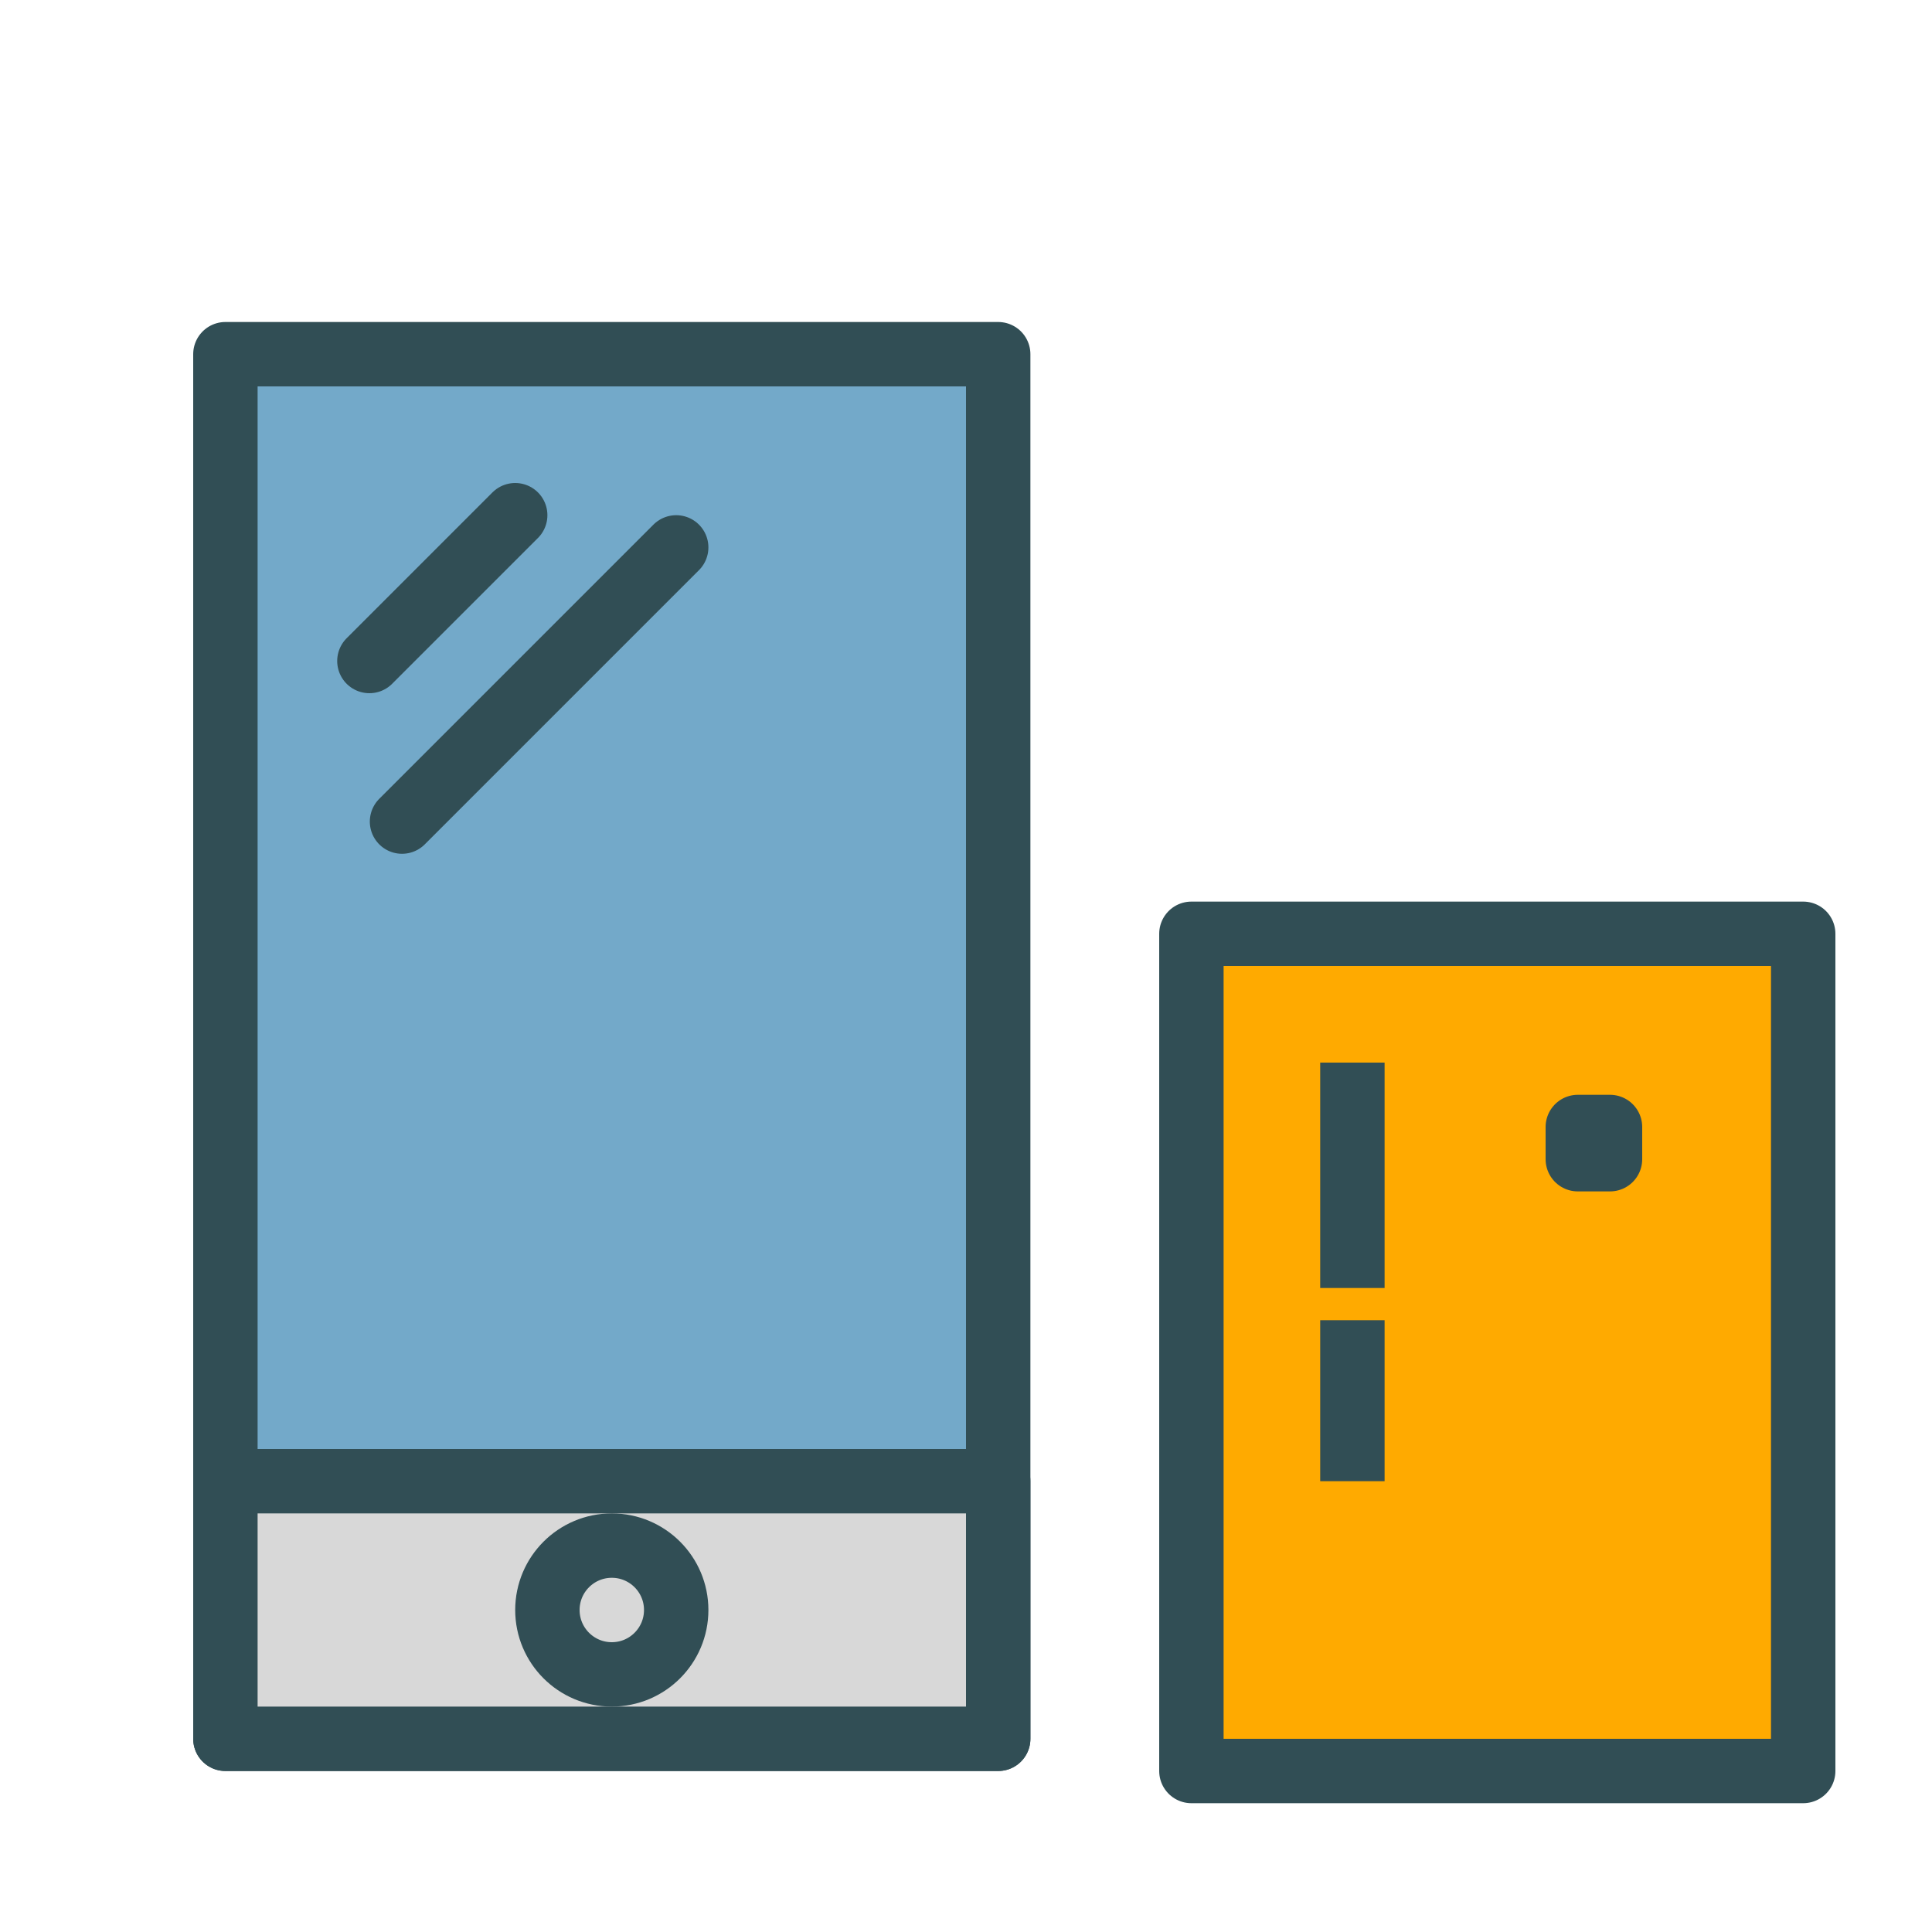 <!DOCTYPE svg PUBLIC "-//W3C//DTD SVG 1.1//EN" "http://www.w3.org/Graphics/SVG/1.1/DTD/svg11.dtd">
<!-- Uploaded to: SVG Repo, www.svgrepo.com, Transformed by: SVG Repo Mixer Tools -->
<svg width="800px" height="800px" viewBox="0 0 60 60" version="1.1" xmlns="http://www.w3.org/2000/svg" xmlns:xlink="http://www.w3.org/1999/xlink" xmlns:sketch="http://www.bohemiancoding.com/sketch/ns" fill="#000000">
<g id="SVGRepo_bgCarrier" stroke-width="0"/>
<g id="SVGRepo_tracerCarrier" stroke-linecap="round" stroke-linejoin="round"/>
<g id="SVGRepo_iconCarrier"> <!-- Uploaded to: SVG Repo, www.svgrepo.com, Transformed by: SVG Repo Mixer Tools --> <title>Mobilepay</title> <desc>Created with Sketch.</desc> <defs> </defs> <g id="colored" stroke="none" stroke-width="1" fill="none" fill-rule="evenodd" sketch:type="MSPage"> <g id="Marketing_sliced" sketch:type="MSLayerGroup" transform="translate(-480, -120)"> </g> <g id="Marketing" sketch:type="MSLayerGroup" transform="translate(-472, -120)" stroke="#314E55" stroke-width="2" stroke-linejoin="round"> <g id="Mobilepay" transform="translate(479, 131)" sketch:type="MSShapeGroup"> <g id="Group" transform="translate(30, 18)"> <rect id="Rectangle-1618" stroke-linecap="round" fill="#FFAA00" x="0" y="0" width="19" height="26"> </rect> <rect id="Rectangle-1617" stroke-linecap="round" fill="#D8D8D8" x="12" y="6" width="1" height="1"> </rect> <path d="M5,5 L5,10" id="Line-335" stroke-linecap="square"> </path> <path d="M5,13 L5,16" id="Line-336" stroke-linecap="square"> </path> </g> <rect id="Rectangle-1619" stroke-linecap="round" fill="#73a9C9" x="0" y="0" width="24" height="43"> </rect> <path d="M9,5 L4.472,9.528" id="Line" stroke-linecap="round"> </path> <path d="M14,6 L5.485,14.515" id="Line" stroke-linecap="round"> </path> <rect id="Rectangle-1620" stroke-linecap="round" fill="#D8D8D8" x="0" y="35" width="24" height="8"> </rect> <circle id="Oval-1440" stroke-linecap="round" cx="12" cy="39" r="2"> </circle> </g> </g> </g> </g>
</svg>